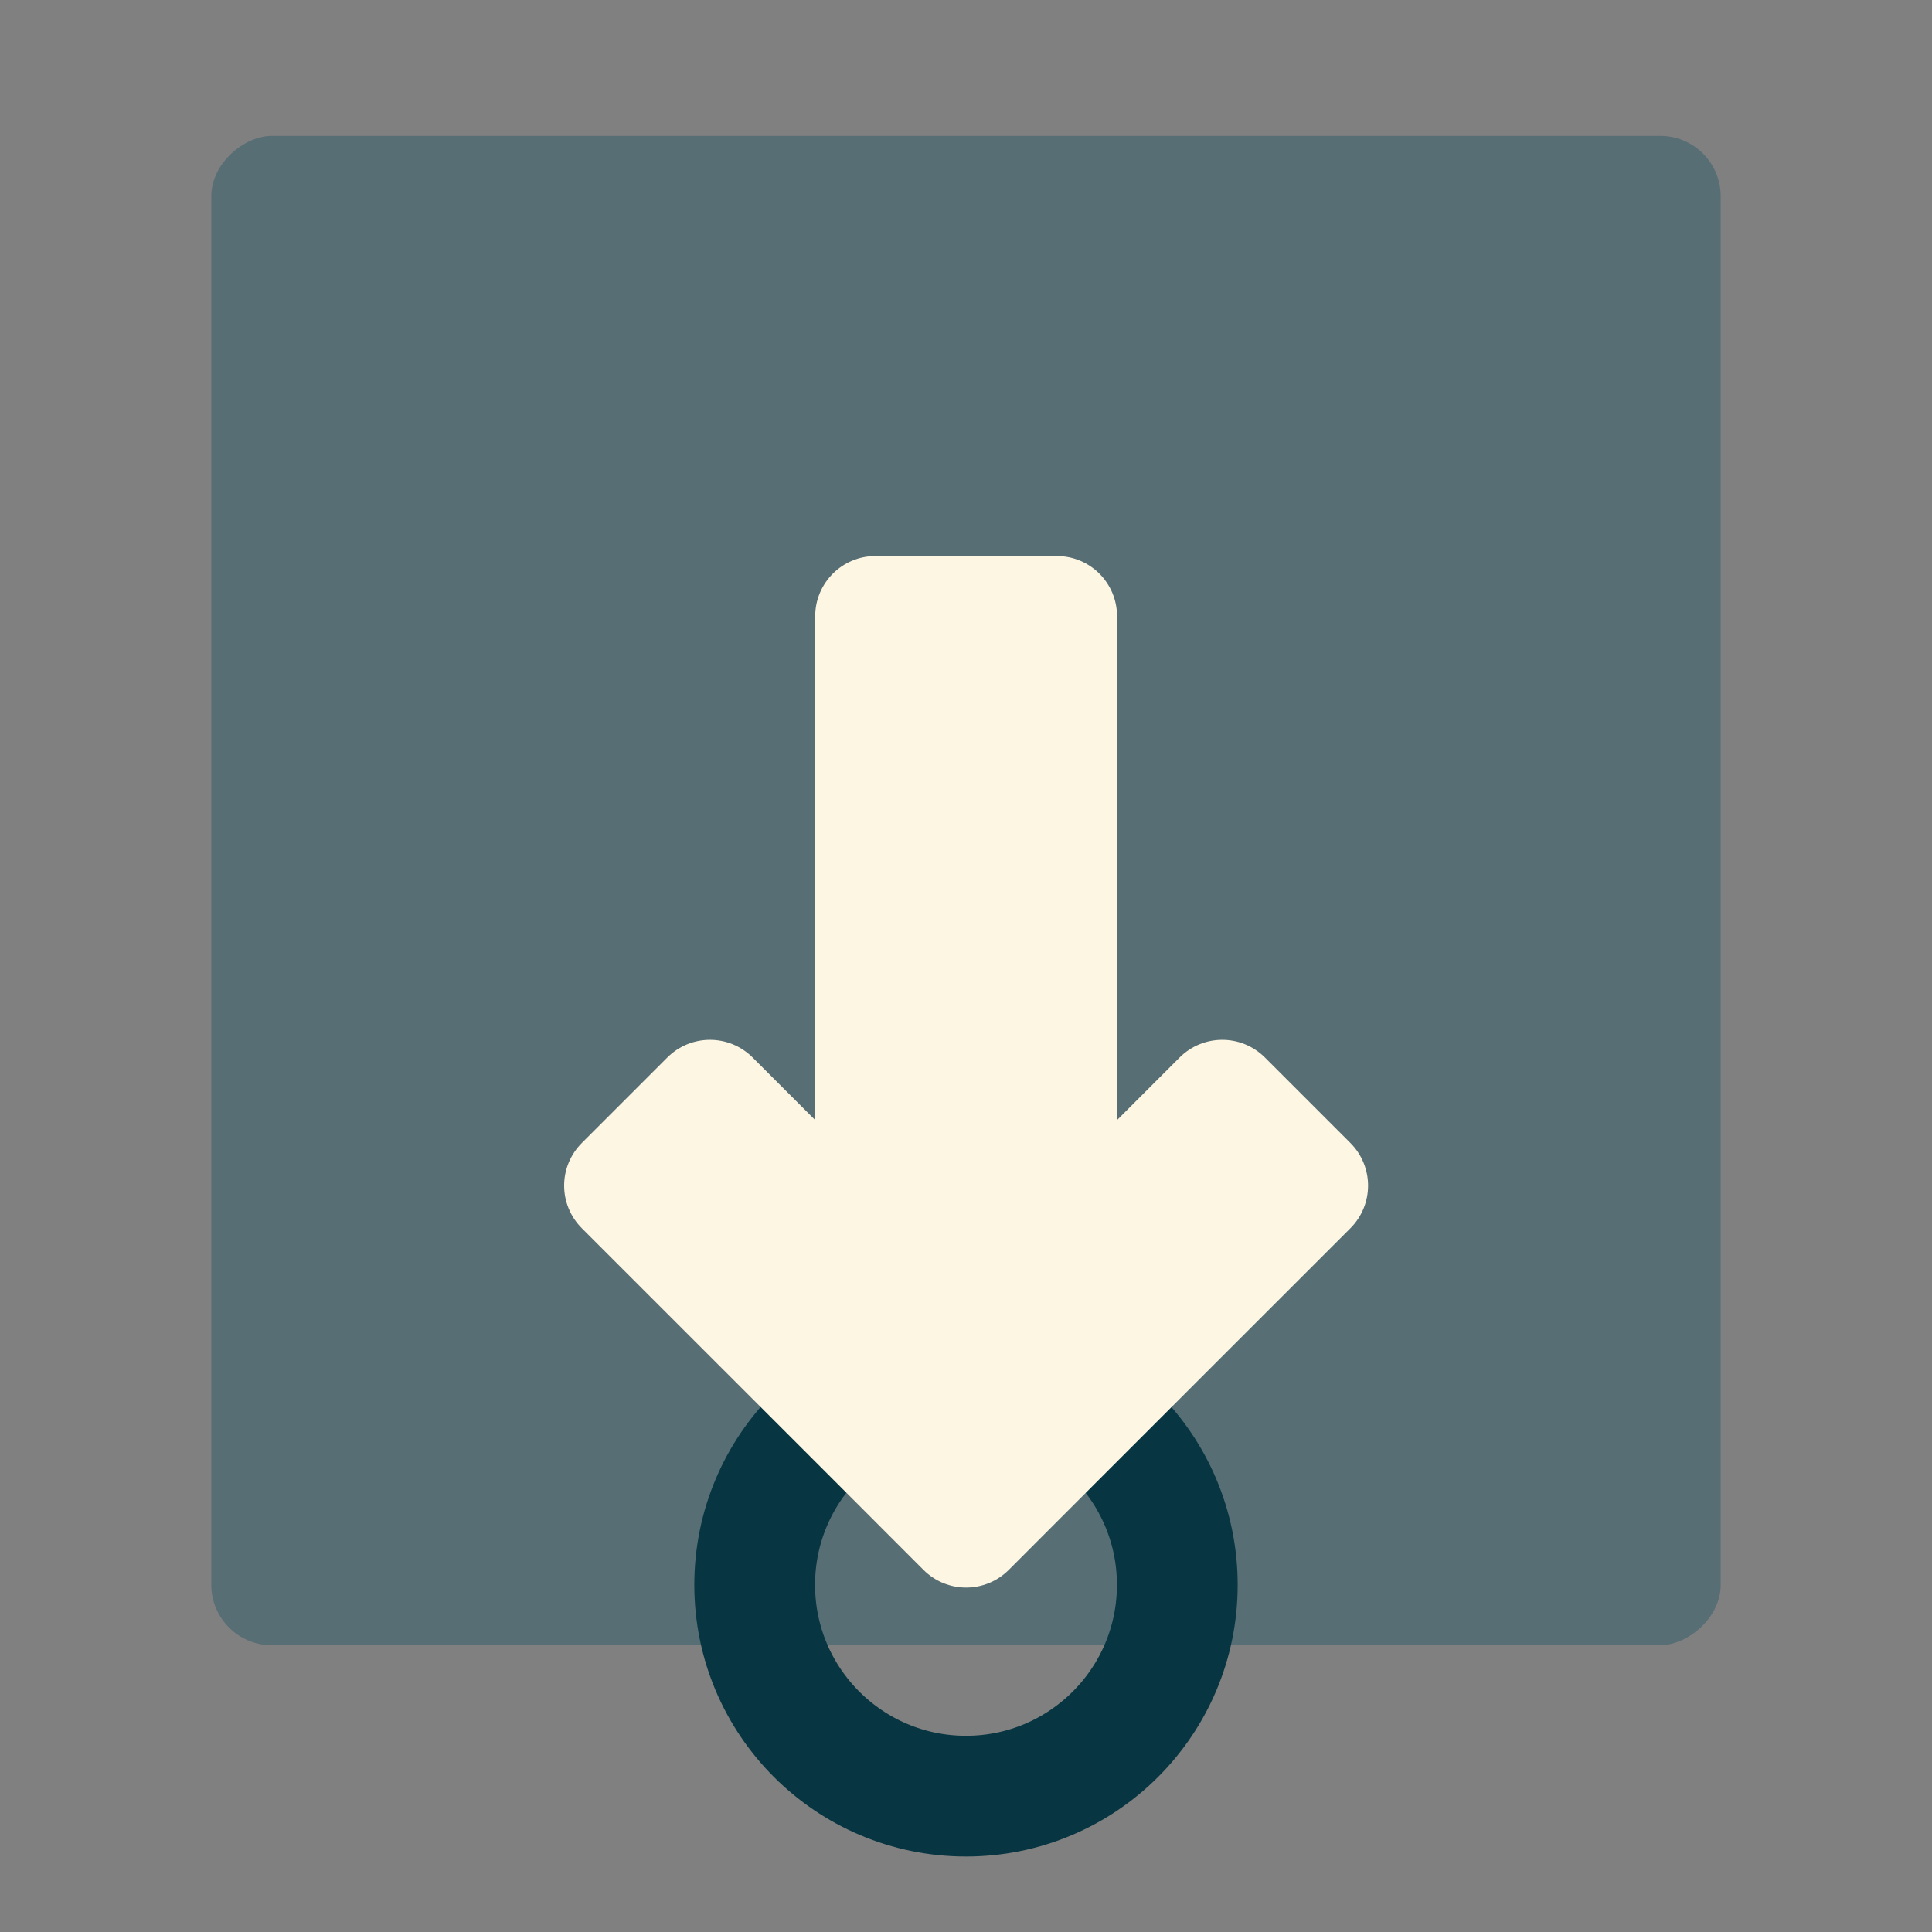<?xml version="1.0" encoding="UTF-8" standalone="no"?>
<svg
   xmlns:dc="http://purl.org/dc/elements/1.1/"
   xmlns:cc="http://creativecommons.org/ns#"
   xmlns:rdf="http://www.w3.org/1999/02/22-rdf-syntax-ns#"
   xmlns:svg="http://www.w3.org/2000/svg"
   xmlns="http://www.w3.org/2000/svg"
   xmlns:sodipodi="http://sodipodi.sourceforge.net/DTD/sodipodi-0.dtd"
   xmlns:inkscape="http://www.inkscape.org/namespaces/inkscape"
   width="64"
   height="64"
   viewBox="0 0 64 64"
   id="svg4160"
   version="1.1"
   sodipodi:docname="home-y.svg"
   inkscape:version="1.0.2 (e86c870879, 2021-01-15, custom)">
  <rect x="0" y="0" width="64" height="64" fill="#808080" stroke="none"/>
  <sodipodi:namedview
     pagecolor="#ffffff"
     bordercolor="#666666"
     borderopacity="1"
     objecttolerance="10"
     gridtolerance="10"
     guidetolerance="10"
     inkscape:pageopacity="0"
     inkscape:pageshadow="2"
     inkscape:window-width="1600"
     inkscape:window-height="837"
     id="namedview8"
     showgrid="false"
     inkscape:zoom="7.4010512"
     inkscape:cx="31.760514"
     inkscape:cy="33.021137"
     inkscape:window-x="-8"
     inkscape:window-y="-8"
     inkscape:window-maximized="1"
     inkscape:current-layer="layer2"
     inkscape:document-rotation="0">
    <inkscape:grid
       type="xygrid"
       id="grid832" />
  </sodipodi:namedview>
  <defs
     id="defs4162" />
  <g
     id="layer2"
     style="display:inline;stroke:none"
     transform="translate(-3.533,2.264)">
    <rect
       style="opacity:0.998;fill:#586e75;stroke:none;stroke-width:6;stroke-linecap:round;stroke-linejoin:round;stop-color:#000000"
       id="rect836"
       width="50"
       height="50"
       x="-52.236"
       y="10.533"
       rx="2"
       ry="2"
       transform="rotate(-90)" />
    <circle
       style="opacity:0.998;fill:none;fill-opacity:1;stroke:#073642;stroke-width:4;stroke-linecap:round;stroke-linejoin:round;stroke-miterlimit:4;stroke-dasharray:none;stroke-opacity:1;stop-color:#000000"
       id="path838"
       cx="-50.236"
       cy="35.533"
       r="7"
       transform="rotate(-90)" />
    <path
       id="rect852"
       style="opacity:0.998;fill:#fdf6e3;stroke:none;stroke-width:2;stroke-linecap:round;stroke-linejoin:round;stroke-opacity:1;font-variation-settings:normal;vector-effect:none;fill-opacity:1;stroke-miterlimit:4;stroke-dasharray:none;stroke-dashoffset:0;stop-color:#000000;stop-opacity:1"
       d="m 22.221,37.011 c 0,0.511 0.196,1.022 0.588,1.414 l 8.486,8.484 2.828,2.83 c 0.783,0.783 2.045,0.783 2.828,0 l 2.828,-2.83 8.486,-8.484 c 0.783,-0.783 0.783,-2.045 0,-2.828 l -2.828,-2.828 c -0.783,-0.783 -2.047,-0.783 -2.83,0 L 40.537,34.839 V 18.154 c 0,-1.108 -0.892,-2 -2,-2 h -6 c -1.108,1e-6 -2,0.892 -2,2 V 34.839 l -2.07,-2.07 c -0.783,-0.783 -2.047,-0.783 -2.83,0 l -2.828,2.828 c -0.392,0.392 -0.588,0.903 -0.588,1.414 z" />
  </g>
</svg>
